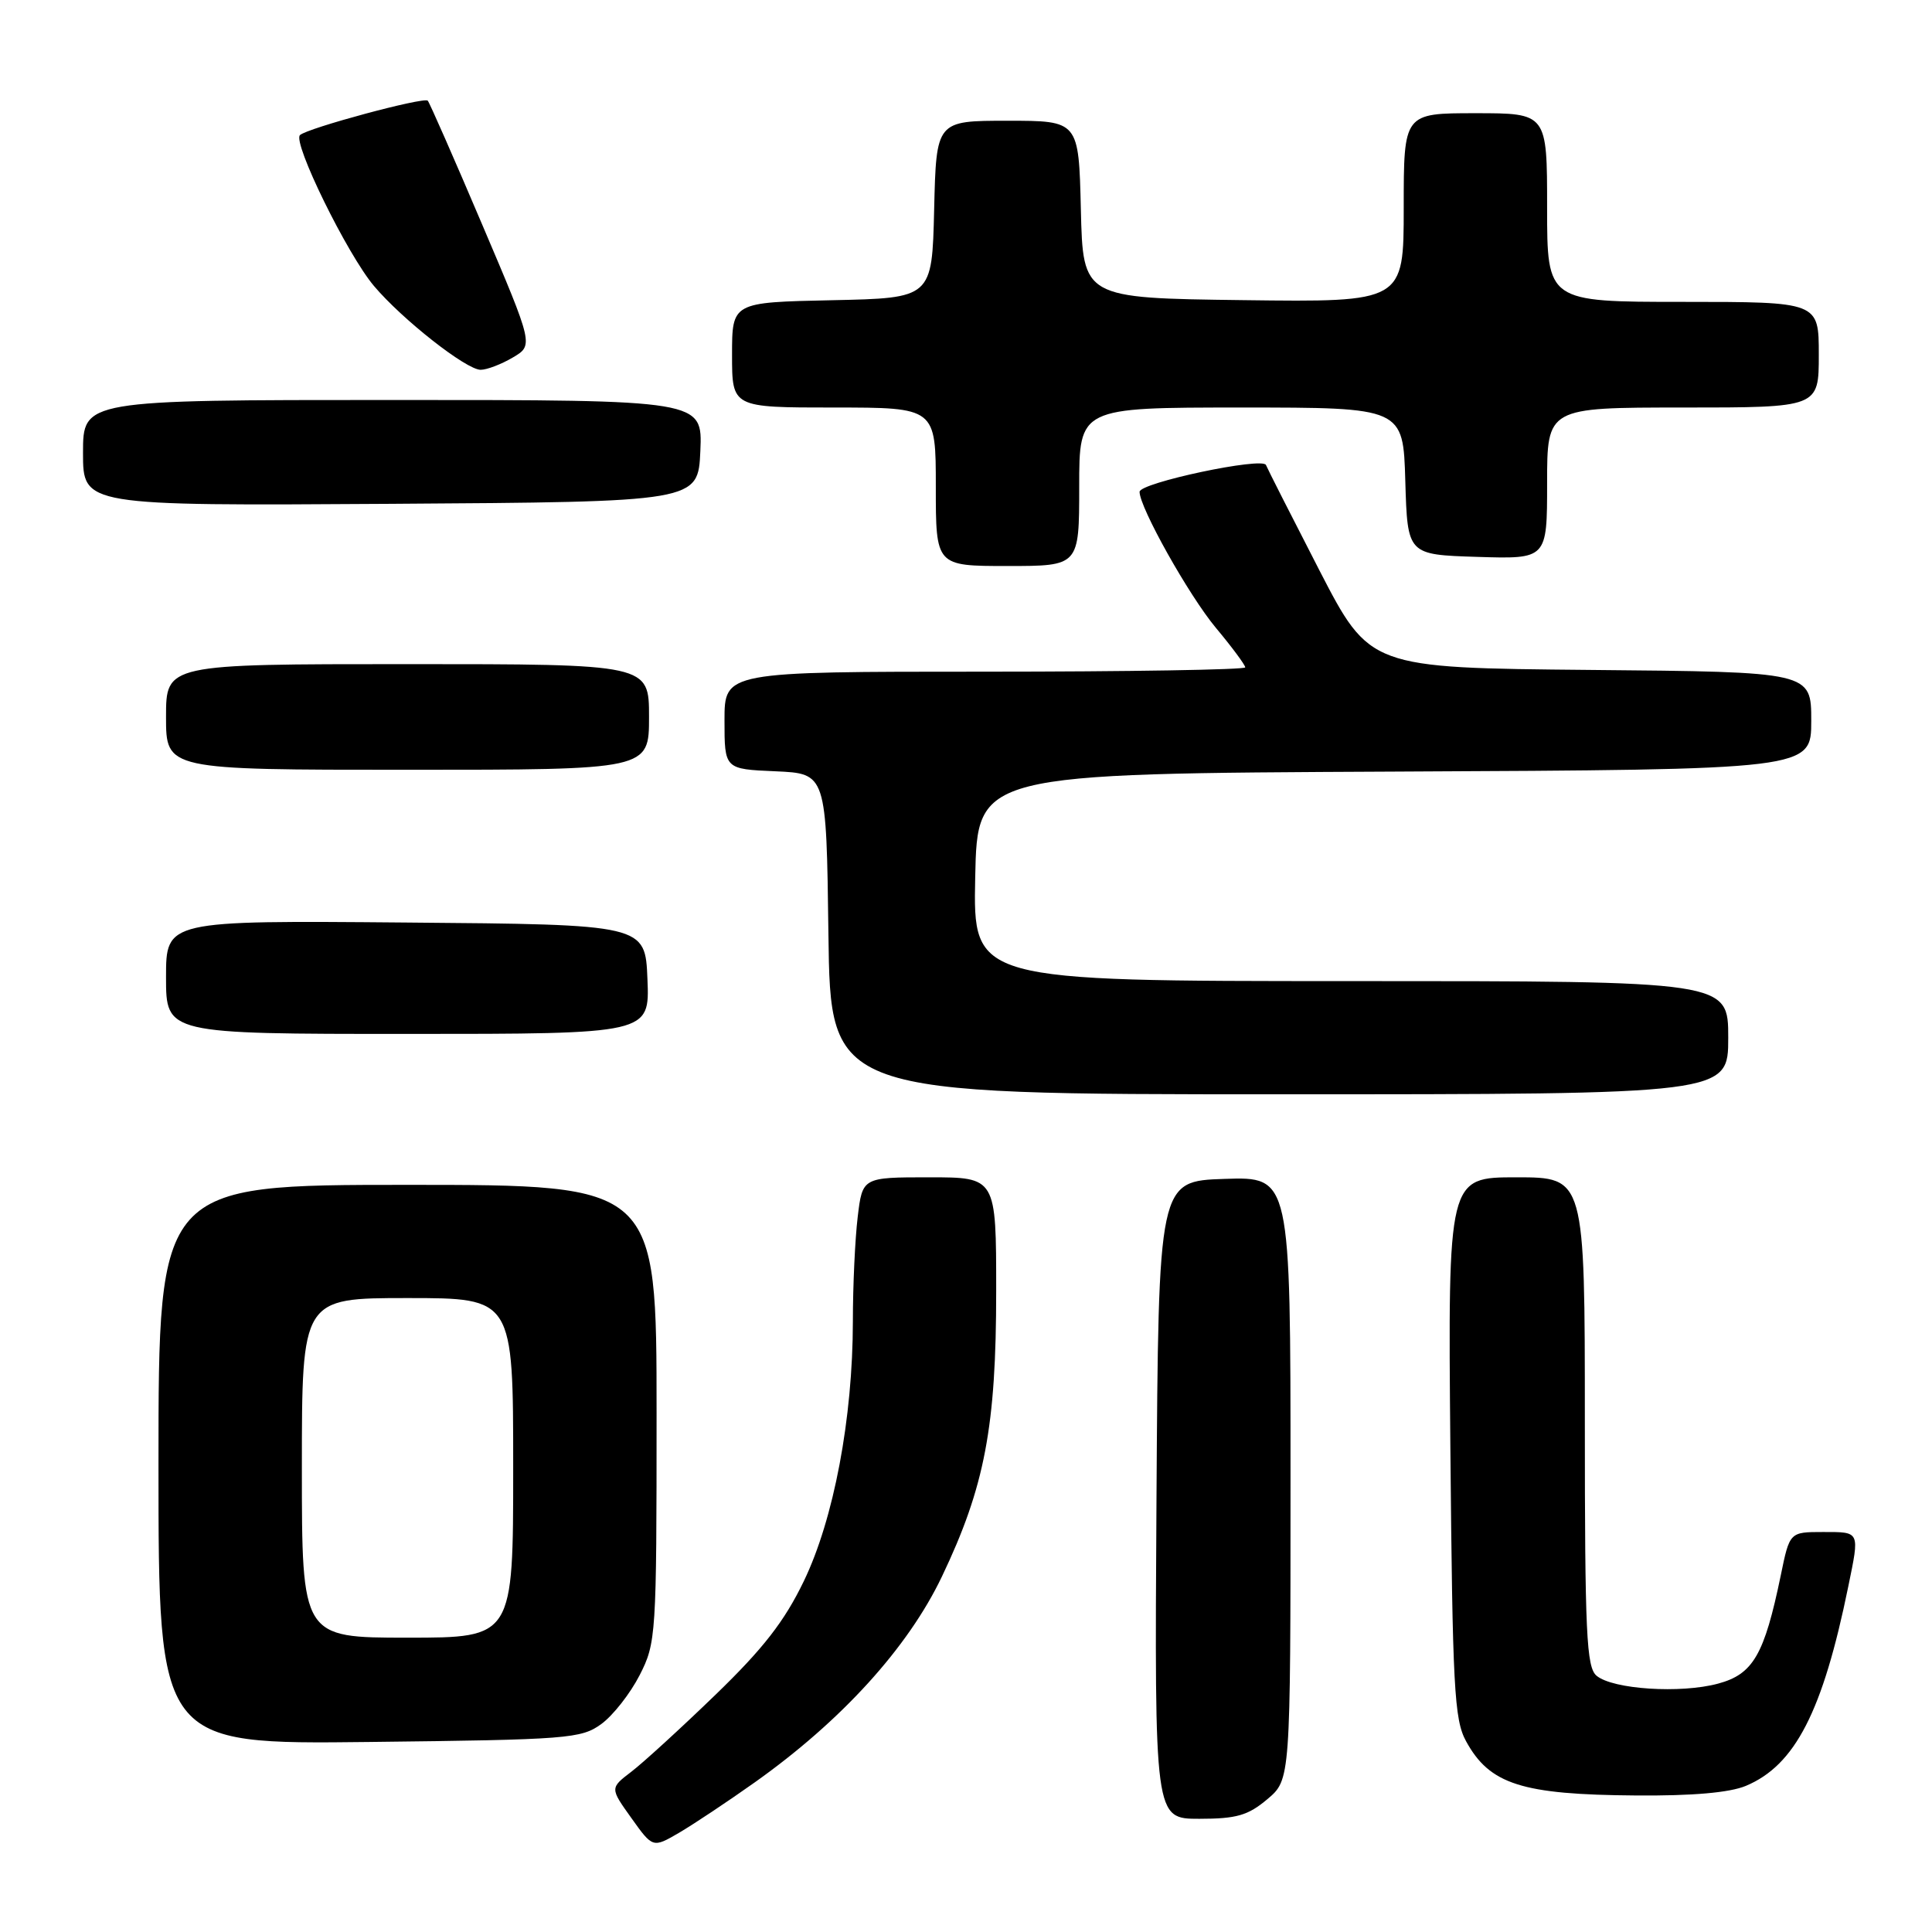 <?xml version="1.0" encoding="UTF-8" standalone="no"?>
<!DOCTYPE svg PUBLIC "-//W3C//DTD SVG 1.1//EN" "http://www.w3.org/Graphics/SVG/1.1/DTD/svg11.dtd" >
<svg xmlns="http://www.w3.org/2000/svg" xmlns:xlink="http://www.w3.org/1999/xlink" version="1.1" viewBox="0 0 256 256">
 <g >
 <path fill="currentColor"
d=" M 100.00 236.18 C 111.50 228.02 120.30 218.34 124.81 208.90 C 130.49 197.00 132.00 189.05 132.00 171.05 C 132.00 156.00 132.00 156.00 123.14 156.00 C 114.28 156.00 114.28 156.00 113.65 161.25 C 113.30 164.14 113.01 170.36 113.01 175.07 C 113.00 187.95 110.48 201.29 106.51 209.51 C 103.94 214.84 101.13 218.45 94.81 224.56 C 90.24 228.98 85.22 233.57 83.66 234.76 C 80.82 236.93 80.82 236.93 83.66 240.90 C 86.50 244.88 86.50 244.88 90.00 242.84 C 91.92 241.71 96.42 238.72 100.00 236.18 Z  M 167.92 238.41 C 171.00 235.82 171.00 235.82 171.00 195.87 C 171.00 155.92 171.00 155.92 162.25 156.21 C 153.50 156.50 153.50 156.50 153.24 198.75 C 152.98 241.00 152.98 241.00 158.91 241.00 C 163.84 241.00 165.37 240.56 167.92 238.41 Z  M 231.33 236.64 C 237.86 233.91 241.52 226.80 244.91 210.20 C 246.42 202.84 246.50 203.00 241.57 203.00 C 237.14 203.00 237.14 203.00 235.96 208.75 C 233.78 219.28 232.30 221.84 227.65 223.09 C 222.69 224.43 213.73 223.85 211.56 222.05 C 210.21 220.93 210.00 216.50 210.00 188.38 C 210.00 156.00 210.00 156.00 200.93 156.00 C 191.86 156.00 191.86 156.00 192.18 191.75 C 192.47 223.61 192.69 227.85 194.26 230.72 C 197.39 236.44 201.64 237.80 216.78 237.91 C 224.23 237.97 229.17 237.54 231.33 236.64 Z  M 79.68 228.44 C 81.23 227.31 83.51 224.40 84.75 221.98 C 86.94 217.70 87.00 216.73 87.00 187.29 C 87.00 157.00 87.00 157.00 54.00 157.00 C 21.00 157.00 21.00 157.00 21.00 194.07 C 21.00 231.14 21.00 231.14 48.93 230.82 C 75.27 230.52 77.02 230.38 79.68 228.44 Z  M 229.00 137.50 C 229.00 130.00 229.00 130.00 178.97 130.00 C 128.94 130.00 128.94 130.00 129.22 116.25 C 129.50 102.50 129.50 102.50 184.75 102.24 C 240.00 101.98 240.00 101.98 240.00 95.51 C 240.00 89.03 240.00 89.03 210.75 88.77 C 181.50 88.50 181.50 88.50 174.79 75.50 C 171.11 68.35 167.94 62.10 167.75 61.62 C 167.33 60.51 151.00 63.97 151.00 65.17 C 151.00 67.25 157.52 78.88 161.10 83.18 C 163.25 85.75 165.00 88.12 165.00 88.43 C 165.00 88.74 149.47 89.00 130.50 89.00 C 96.00 89.00 96.00 89.00 96.00 95.45 C 96.00 101.91 96.00 101.91 102.75 102.20 C 109.50 102.50 109.50 102.50 109.77 123.75 C 110.04 145.00 110.04 145.00 169.52 145.00 C 229.00 145.00 229.00 145.00 229.00 137.50 Z  M 85.79 129.75 C 85.50 122.50 85.50 122.50 53.75 122.24 C 22.00 121.97 22.00 121.97 22.00 129.49 C 22.00 137.00 22.00 137.00 54.04 137.00 C 86.09 137.00 86.09 137.00 85.79 129.75 Z  M 86.00 95.00 C 86.00 88.00 86.00 88.00 54.00 88.00 C 22.00 88.00 22.00 88.00 22.00 95.00 C 22.00 102.00 22.00 102.00 54.00 102.00 C 86.00 102.00 86.00 102.00 86.00 95.00 Z  M 143.00 64.50 C 143.00 54.00 143.00 54.00 164.46 54.00 C 185.93 54.00 185.93 54.00 186.21 63.75 C 186.50 73.50 186.50 73.50 195.75 73.79 C 205.00 74.08 205.00 74.08 205.00 64.04 C 205.00 54.00 205.00 54.00 223.00 54.00 C 241.00 54.00 241.00 54.00 241.00 47.00 C 241.00 40.00 241.00 40.00 223.00 40.00 C 205.00 40.00 205.00 40.00 205.00 27.50 C 205.00 15.00 205.00 15.00 195.50 15.00 C 186.00 15.00 186.00 15.00 186.00 27.52 C 186.00 40.04 186.00 40.04 164.75 39.77 C 143.50 39.50 143.50 39.50 143.22 27.75 C 142.94 16.00 142.94 16.00 133.50 16.00 C 124.06 16.00 124.06 16.00 123.78 27.75 C 123.50 39.50 123.50 39.50 110.25 39.78 C 97.00 40.06 97.00 40.06 97.00 47.03 C 97.00 54.00 97.00 54.00 110.50 54.00 C 124.00 54.00 124.00 54.00 124.00 64.50 C 124.00 75.00 124.00 75.00 133.50 75.00 C 143.00 75.00 143.00 75.00 143.00 64.50 Z  M 92.80 59.75 C 93.09 53.00 93.09 53.00 52.05 53.00 C 11.00 53.00 11.00 53.00 11.00 60.01 C 11.00 67.02 11.00 67.02 51.75 66.76 C 92.50 66.50 92.50 66.50 92.80 59.75 Z  M 67.95 47.37 C 70.70 45.75 70.70 45.75 63.89 29.75 C 60.15 20.95 56.90 13.57 56.68 13.34 C 56.15 12.82 40.75 16.97 39.75 17.90 C 38.73 18.85 46.00 33.68 49.55 37.89 C 53.31 42.34 61.78 49.00 63.69 49.00 C 64.51 49.00 66.43 48.27 67.95 47.37 Z  M 40.00 194.50 C 40.00 172.00 40.00 172.00 54.00 172.00 C 68.00 172.00 68.00 172.00 68.00 194.50 C 68.00 217.00 68.00 217.00 54.00 217.00 C 40.00 217.00 40.00 217.00 40.00 194.50 Z "/>
</g>
</svg>